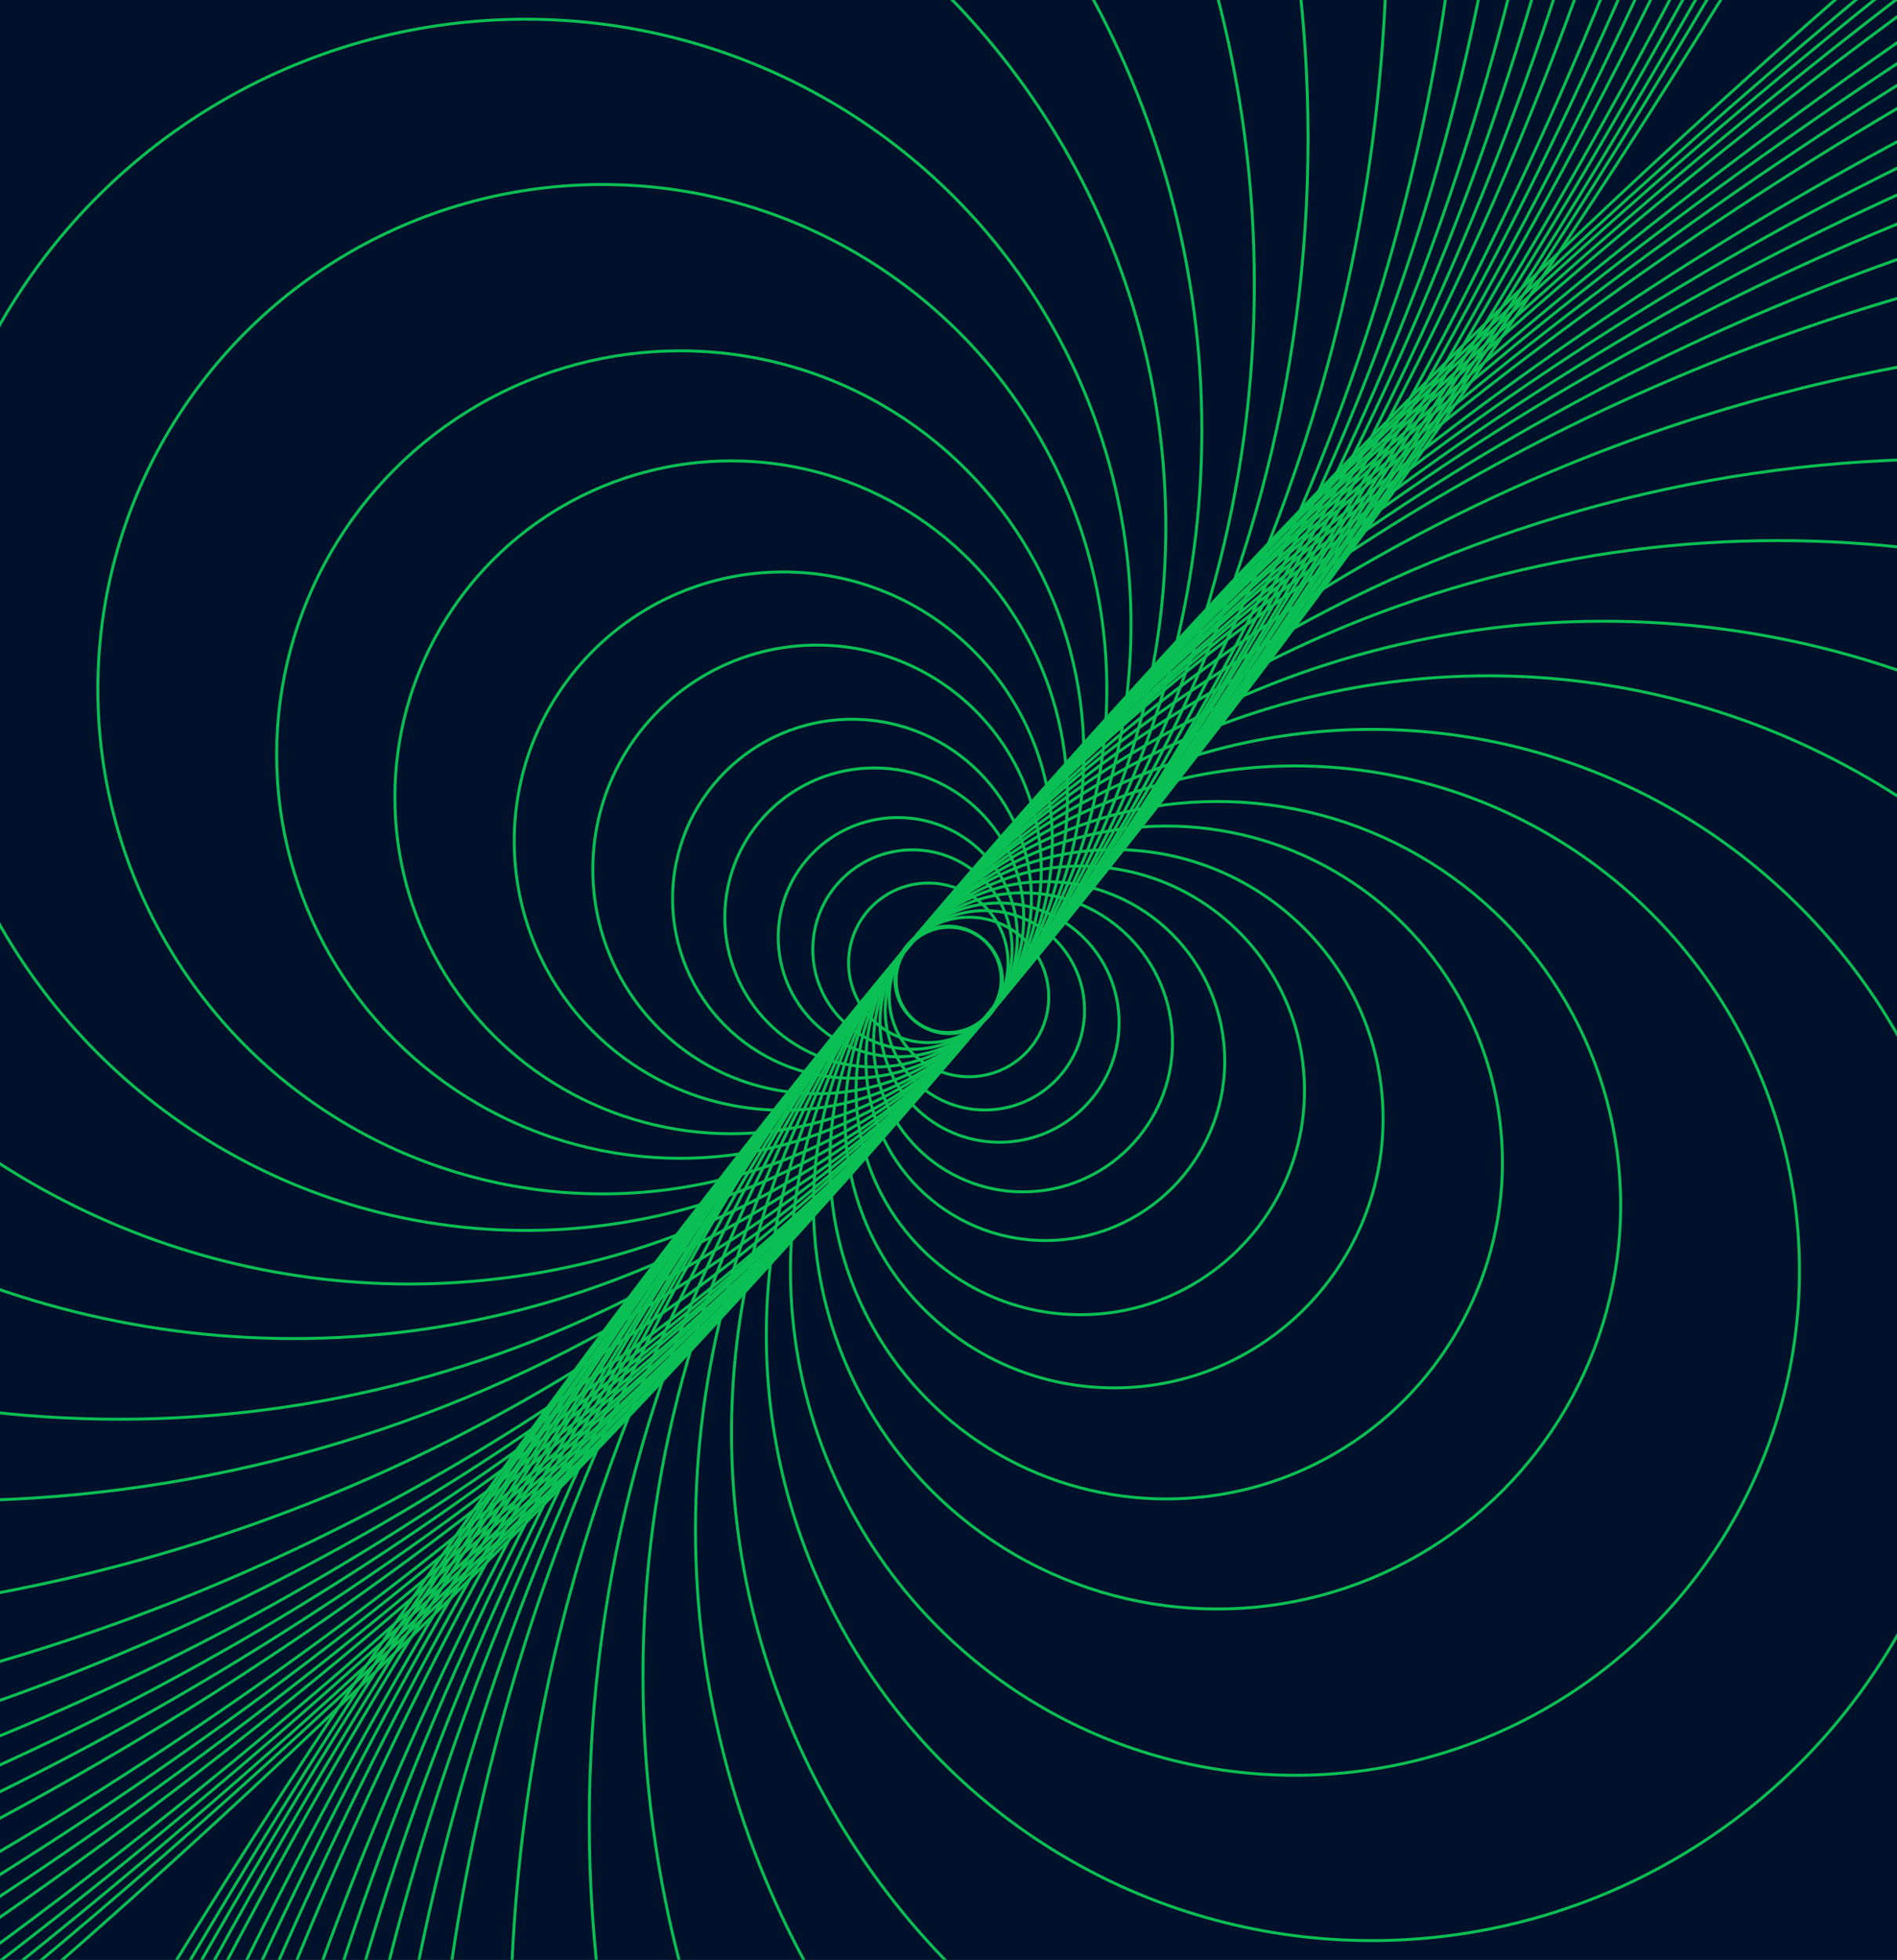 <svg id="Layer_1" data-name="Layer 1" xmlns="http://www.w3.org/2000/svg" xmlns:xlink="http://www.w3.org/1999/xlink" viewBox="0 0 581 600"><defs><style>.cls-1,.cls-15,.cls-4,.cls-7{fill:none;}.cls-2{clip-path:url(#clip-path);}.cls-3{clip-path:url(#clip-path-2);}.cls-15,.cls-4,.cls-7{stroke:#0abf53;stroke-miterlimit:10;}.cls-4{stroke-width:1.5px;}.cls-5{clip-path:url(#clip-path-3);}.cls-6{clip-path:url(#clip-path-4);}.cls-7{stroke-width:0.54px;}.cls-8{clip-path:url(#clip-path-5);}.cls-9{clip-path:url(#clip-path-6);}.cls-10{clip-path:url(#clip-path-7);}.cls-11{clip-path:url(#clip-path-8);}.cls-12{clip-path:url(#clip-path-9);}.cls-13{fill:#00112c;}.cls-14{clip-path:url(#clip-path-10);}.cls-15{stroke-width:0.9px;}</style><clipPath id="clip-path"><rect class="cls-1" x="45.94" y="-2120.85" width="1920" height="1080"/></clipPath><clipPath id="clip-path-2"><rect class="cls-1" x="-2594.05" y="-2120.85" width="7199.99" height="1080"/></clipPath><clipPath id="clip-path-3"><rect class="cls-1" x="-68.06" y="-693.32" width="1188" height="300"/></clipPath><clipPath id="clip-path-4"><rect class="cls-1" x="-778.91" y="-739.05" width="2609.71" height="391.46"/></clipPath><clipPath id="clip-path-5"><rect class="cls-1" x="1283.46" y="-693.32" width="983" height="300"/></clipPath><clipPath id="clip-path-6"><rect class="cls-1" x="470.11" y="-739.05" width="2609.71" height="391.46"/></clipPath><clipPath id="clip-path-7"><rect class="cls-1" x="2618.28" y="-693.32" width="743" height="300"/></clipPath><clipPath id="clip-path-8"><rect class="cls-1" x="1684.93" y="-739.05" width="2609.71" height="391.46"/></clipPath><clipPath id="clip-path-9"><rect class="cls-1" width="581" height="600"/></clipPath><clipPath id="clip-path-10"><rect class="cls-1" x="-1872.54" y="-24.46" width="4326.09" height="648.91"/></clipPath></defs><g class="cls-2"><g class="cls-3"><circle class="cls-4" cx="2481.43" cy="-342.83" r="1952.72"/><circle class="cls-4" cx="2631.17" cy="-217.19" r="2147.99"/><circle class="cls-4" cx="2780.31" cy="-92.05" r="2343.26"/><circle class="cls-4" cx="2959.93" cy="58.67" r="2577.59"/><circle class="cls-4" cx="3229.37" cy="284.76" r="2929.08"/><circle class="cls-4" cx="3453.9" cy="473.16" r="3221.99"/><circle class="cls-4" cx="3677.83" cy="661.06" r="3514.9"/><circle class="cls-4" cx="3947.21" cy="887.1" r="3866.39"/><circle class="cls-4" cx="4351.27" cy="1226.15" r="4393.62"/><circle class="cls-4" cx="-2339.23" cy="-4387.85" r="4393.62"/></g></g><g class="cls-5"><g class="cls-6"><circle class="cls-7" cx="807.61" cy="-307" r="377.48"/><circle class="cls-7" cx="842.37" cy="-277.83" r="422.78"/><circle class="cls-7" cx="880.02" cy="-246.24" r="471.86"/><circle class="cls-7" cx="916.22" cy="-215.87" r="519.04"/><circle class="cls-7" cx="952.2" cy="-185.67" r="566.23"/><circle class="cls-7" cx="995.62" cy="-149.24" r="622.85"/><circle class="cls-7" cx="1060.75" cy="-94.59" r="707.78"/><circle class="cls-7" cx="1115.02" cy="-49.05" r="778.56"/><circle class="cls-7" cx="1169.08" cy="-3.69" r="849.34"/><circle class="cls-7" cx="1234.18" cy="50.94" r="934.27"/><circle class="cls-7" cx="1331.84" cy="132.88" r="1061.67"/><circle class="cls-7" cx="1413.23" cy="201.17" r="1167.84"/><circle class="cls-7" cx="1494.39" cy="269.28" r="1274.01"/><circle class="cls-7" cx="1592.03" cy="351.21" r="1401.41"/><circle class="cls-7" cx="1738.49" cy="474.1" r="1592.51"/><circle class="cls-7" cx="-686.55" cy="-1560.75" r="1592.51"/></g></g><g class="cls-8"><g class="cls-9"><circle class="cls-7" cx="562.47" cy="-1560.75" r="1592.51"/></g></g><g class="cls-10"><g class="cls-11"><circle class="cls-7" cx="1777.29" cy="-1560.75" r="1592.51"/></g></g><g class="cls-12"><rect class="cls-13" x="-1872.54" y="-24.46" width="4326.09" height="648.91"/><rect class="cls-13" x="-286.31" y="-24.46" width="1153.62" height="648.91"/><g class="cls-14"><circle class="cls-15" cx="290.55" cy="300" r="16.28"/><circle class="cls-15" cx="296.78" cy="305.23" r="24.42"/><circle class="cls-15" cx="301.64" cy="309.3" r="30.52"/><circle class="cls-15" cx="306.13" cy="313.08" r="36.62"/><circle class="cls-15" cx="313.33" cy="319.11" r="45.78"/><circle class="cls-15" cx="320.16" cy="324.85" r="54.94"/><circle class="cls-15" cx="330.86" cy="333.83" r="68.67"/><circle class="cls-15" cx="341.2" cy="342.5" r="82.4"/><circle class="cls-15" cx="357.16" cy="355.9" r="103"/><circle class="cls-15" cx="372.76" cy="368.99" r="123.61"/><circle class="cls-15" cx="396.62" cy="389" r="154.51"/><circle class="cls-15" cx="420.11" cy="408.71" r="185.41"/><circle class="cls-15" cx="455.8" cy="438.66" r="231.76"/><circle class="cls-15" cx="491.12" cy="468.3" r="278.11"/><circle class="cls-15" cx="544.57" cy="513.14" r="347.64"/><circle class="cls-15" cx="597.65" cy="557.68" r="417.17"/><circle class="cls-15" cx="677.72" cy="624.87" r="521.46"/><circle class="cls-15" cx="757.43" cy="691.76" r="625.75"/><circle class="cls-15" cx="815.04" cy="740.1" r="700.84"/><circle class="cls-15" cx="877.45" cy="792.47" r="782.19"/><circle class="cls-15" cx="937.46" cy="842.82" r="860.41"/><circle class="cls-15" cx="997.11" cy="892.87" r="938.63"/><circle class="cls-15" cx="1069.08" cy="953.27" r="1032.49"/><circle class="cls-15" cx="1177.05" cy="1043.86" r="1173.29"/><circle class="cls-15" cx="1267.02" cy="1119.35" r="1290.61"/><circle class="cls-15" cx="1356.62" cy="1194.54" r="1407.94"/><circle class="cls-15" cx="1464.55" cy="1285.1" r="1548.74"/><circle class="cls-15" cx="1626.44" cy="1420.95" r="1759.93"/><circle class="cls-15" cx="1761.35" cy="1534.15" r="1935.92"/><circle class="cls-15" cx="1895.9" cy="1647.05" r="2111.91"/><circle class="cls-15" cx="2057.75" cy="1782.86" r="2323.11"/><circle class="cls-15" cx="2300.53" cy="1986.58" r="2639.89"/><circle class="cls-15" cx="290.35" cy="299.83" r="16.28"/><circle class="cls-15" cx="290.55" cy="300" r="16.28"/><circle class="cls-15" cx="284.32" cy="294.77" r="24.42"/><circle class="cls-15" cx="279.46" cy="290.7" r="30.52"/><circle class="cls-15" cx="274.97" cy="286.92" r="36.62"/><circle class="cls-15" cx="267.77" cy="280.89" r="45.78"/><circle class="cls-15" cx="260.94" cy="275.15" r="54.94"/><circle class="cls-15" cx="250.24" cy="266.17" r="68.67"/><circle class="cls-15" cx="239.9" cy="257.5" r="82.4"/><circle class="cls-15" cx="223.94" cy="244.1" r="103"/><circle class="cls-15" cx="208.34" cy="231.01" r="123.61"/><circle class="cls-15" cx="184.48" cy="211" r="154.51"/><circle class="cls-15" cx="160.99" cy="191.29" r="185.41"/><circle class="cls-15" cx="125.3" cy="161.34" r="231.76"/><circle class="cls-15" cx="89.98" cy="131.7" r="278.11"/><circle class="cls-15" cx="36.53" cy="86.86" r="347.64"/><circle class="cls-15" cx="-16.55" cy="42.32" r="417.17"/><circle class="cls-15" cx="-96.62" cy="-24.87" r="521.46"/><circle class="cls-15" cx="-176.33" cy="-91.76" r="625.75"/><circle class="cls-15" cx="-233.94" cy="-140.1" r="700.84"/><circle class="cls-15" cx="-296.35" cy="-192.47" r="782.19"/><circle class="cls-15" cx="-356.36" cy="-242.82" r="860.41"/><circle class="cls-15" cx="-416.01" cy="-292.87" r="938.63"/><circle class="cls-15" cx="-487.98" cy="-353.27" r="1032.49"/><circle class="cls-15" cx="-595.95" cy="-443.86" r="1173.29"/><circle class="cls-15" cx="-685.92" cy="-519.35" r="1290.61"/><circle class="cls-15" cx="-775.52" cy="-594.54" r="1407.94"/><circle class="cls-15" cx="-883.45" cy="-685.1" r="1548.74"/><circle class="cls-15" cx="-1045.34" cy="-820.95" r="1759.93"/><circle class="cls-15" cx="-1180.25" cy="-934.15" r="1935.92"/><circle class="cls-15" cx="-1314.8" cy="-1047.05" r="2111.91"/><circle class="cls-15" cx="-1476.65" cy="-1182.86" r="2323.11"/><circle class="cls-15" cx="-1719.43" cy="-1386.58" r="2639.89"/><circle class="cls-15" cx="290.75" cy="300.17" r="16.28"/></g></g></svg>
